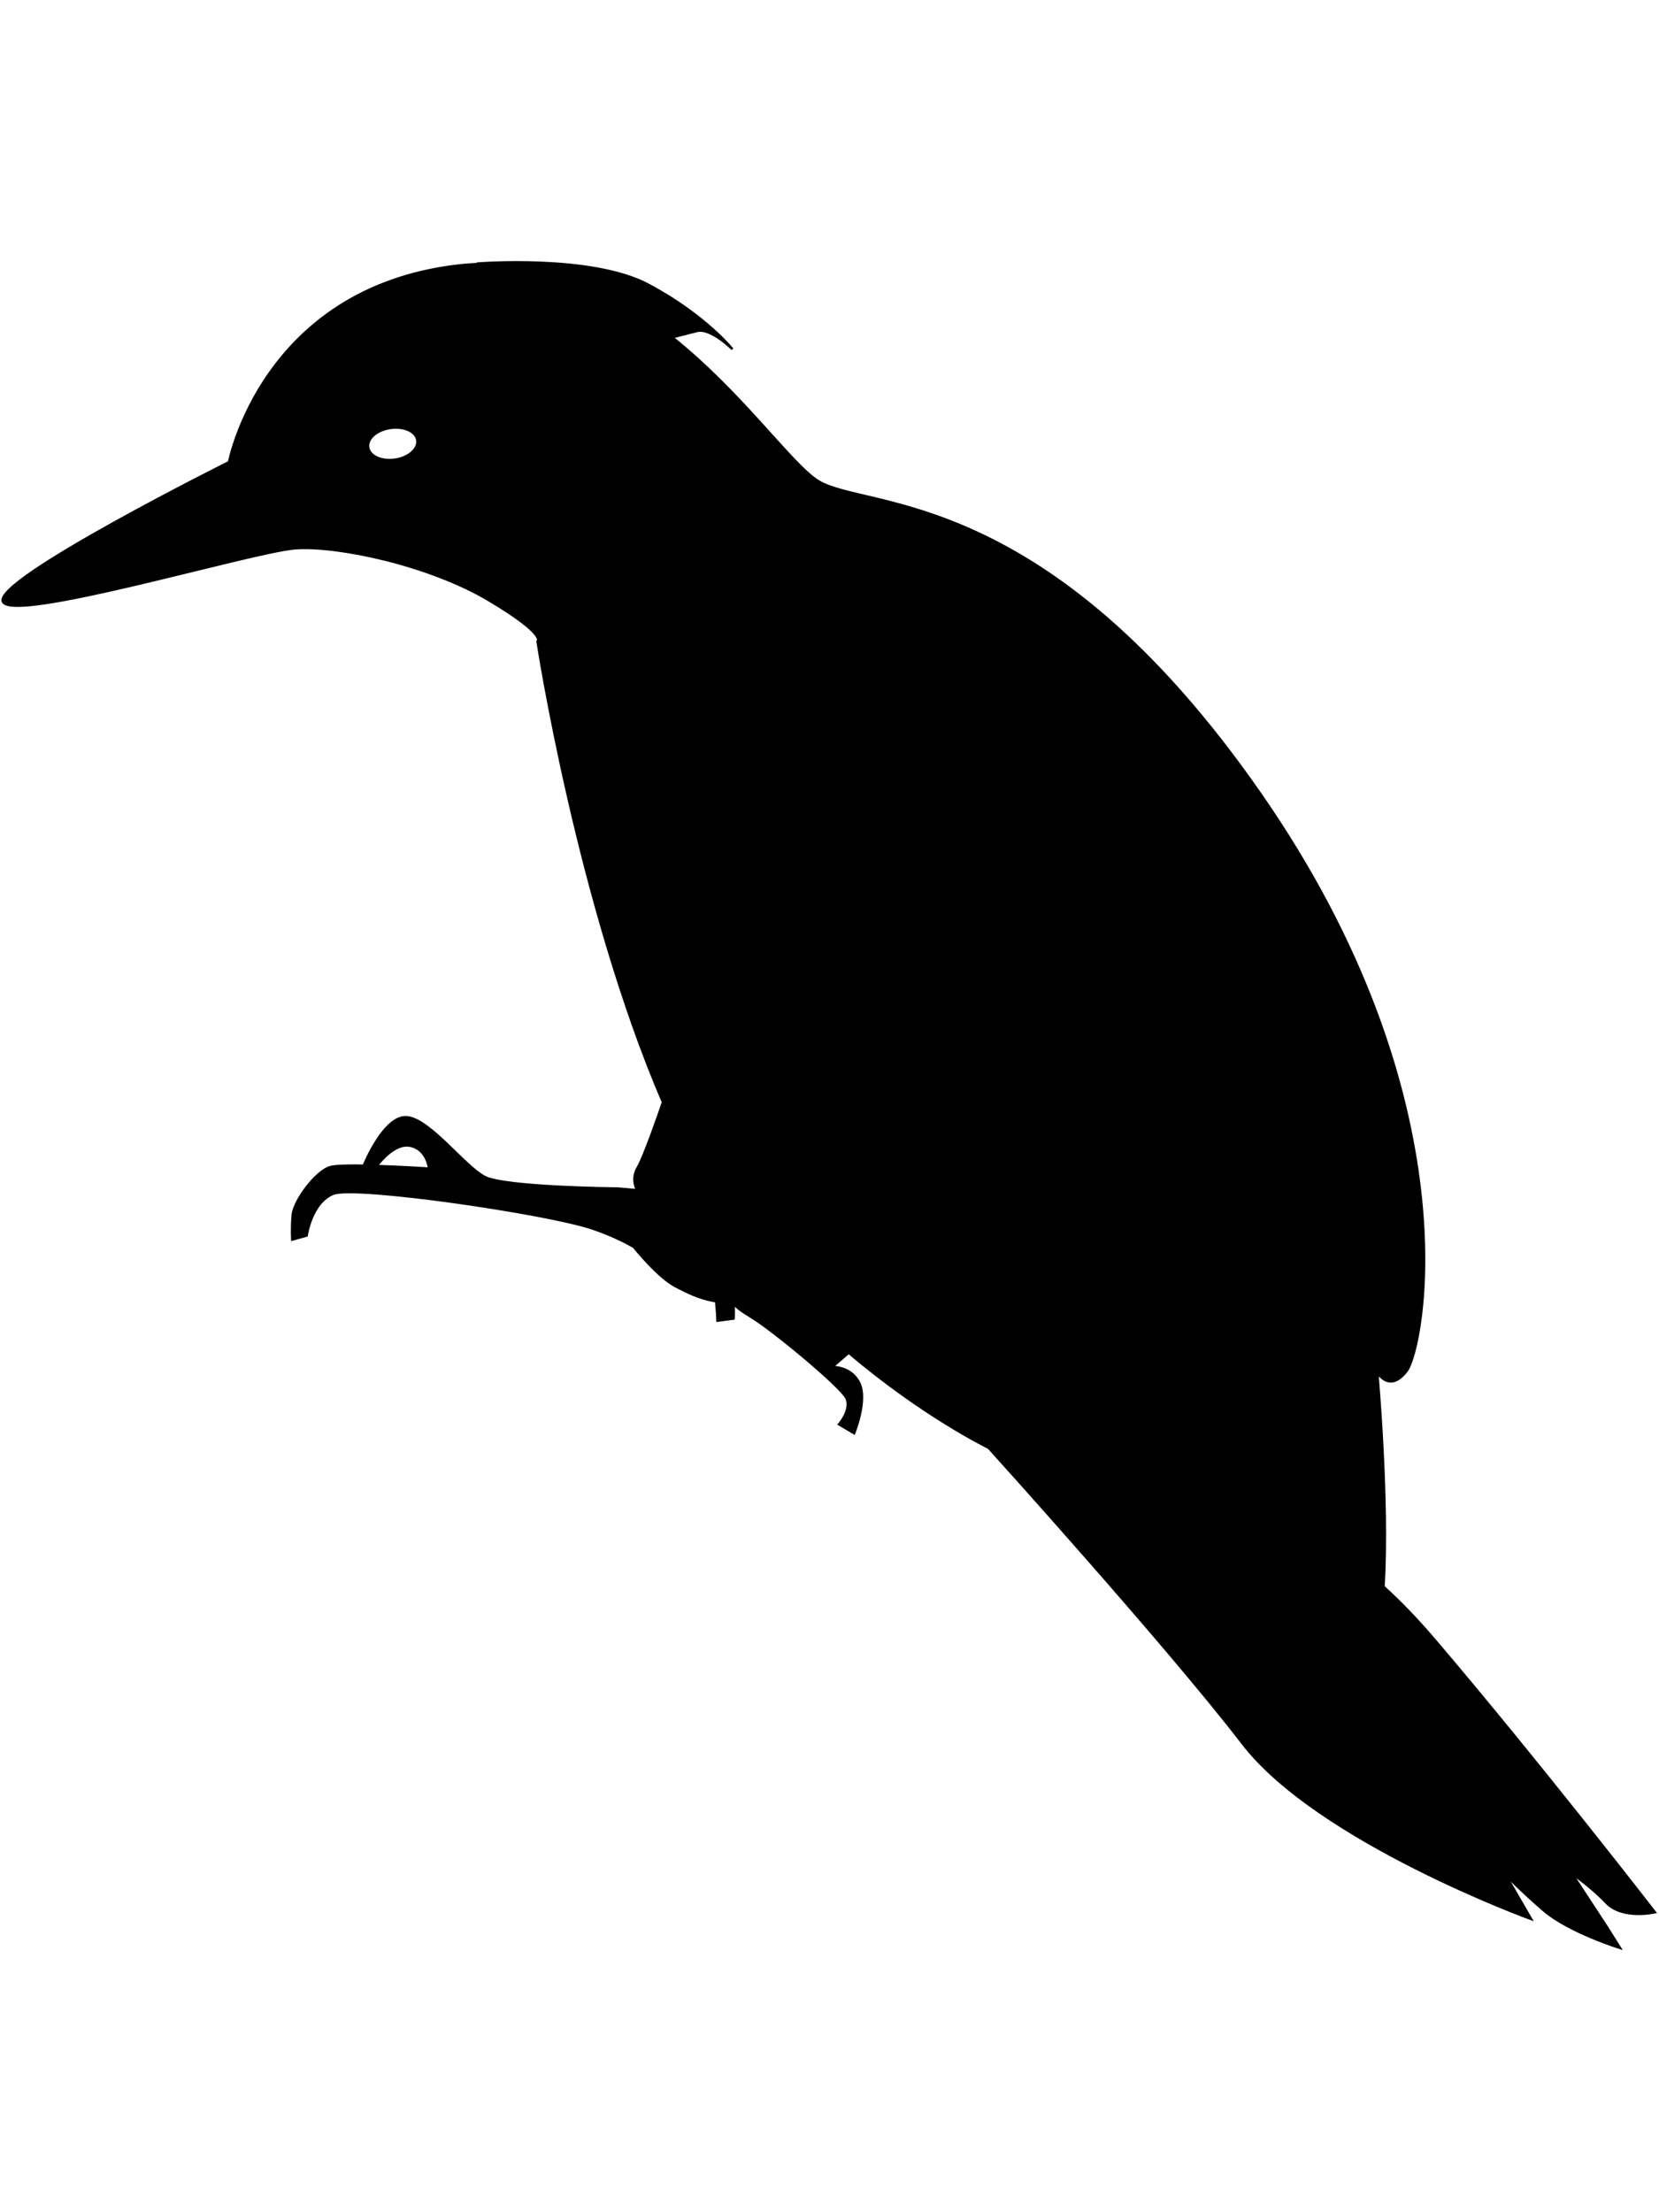 <?xml version="1.0" encoding="utf-8"?>
<!-- Generator: Adobe Illustrator 14.0.0, SVG Export Plug-In . SVG Version: 6.00 Build 43363)  -->
<!DOCTYPE svg PUBLIC "-//W3C//DTD SVG 1.1//EN" "http://www.w3.org/Graphics/SVG/1.1/DTD/svg11.dtd">
<svg version="1.1"
	 id="svg13095" inkscape:version="0.48.3.1 r9886" sodipodi:docname="xolo.svg" xmlns:rdf="http://www.w3.org/1999/02/22-rdf-syntax-ns#" xmlns:sodipodi="http://sodipodi.sourceforge.net/DTD/sodipodi-0.dtd" xmlns:cc="http://creativecommons.org/ns#" xmlns:dc="http://purl.org/dc/elements/1.1/" xmlns:svg="http://www.w3.org/2000/svg" xmlns:inkscape="http://www.inkscape.org/namespaces/inkscape" xmlns:ns1="http://sozi.baierouge.fr"
	 xmlns="http://www.w3.org/2000/svg" xmlns:xlink="http://www.w3.org/1999/xlink" x="0px" y="0px" width="216px" height="288px"
	 viewBox="0 0 216 288" enable-background="new 0 0 216 288" xml:space="preserve">
<sodipodi:namedview  id="base" inkscape:window-width="1366" inkscape:pageopacity="0.0" inkscape:window-height="744" inkscape:window-x="0" inkscape:window-y="24" inkscape:current-layer="layer1" inkscape:pageshadow="2" showgrid="false" inkscape:cx="158.09664" inkscape:zoom="0.35" inkscape:cy="394.15879" bordercolor="#666666" fit-margin-left="0" borderopacity="1.0" pagecolor="#ffffff" fit-margin-top="0" inkscape:window-maximized="1" fit-margin-right="0" inkscape:document-units="px" fit-margin-bottom="0">
	</sodipodi:namedview>
<g id="flowRoot5209" transform="translate(-435.45 -151.2)">
</g>
<path stroke="#000000" stroke-width="0.309" d="M215.468,248.951c0,0-15.186-19.623-28.629-35.398
	c-2.41-2.828-4.649-5.12-6.707-6.988c0.688-11.087-0.815-27.922-0.815-27.922s1.543,2.779,3.809-0.135
	c2.266-2.913,8.738-35.286-19.125-75.297c-27.863-40.012-51.09-36.778-57.384-40.523c-3.509-2.088-9.934-11.524-19.305-18.942
	l0.34,0.133l3.102-0.788c1.774-0.451,4.604,2.366,4.604,2.366s-2.655-3.345-8.324-6.886h-0.003
	c-0.379-0.234-0.784-0.469-1.188-0.707c-0.432-0.253-0.867-0.491-1.328-0.744c-7.398-4.025-22.452-2.801-22.452-2.801l0.175,0.058
	c-0.93,0.032-1.878,0.107-2.836,0.224C34.136,37.68,29.82,60.159,29.82,60.159S-0.853,75.458,0.375,78.318s32.481-6.52,38.054-6.933
	c5.573-0.414,17.503,2.163,25.175,6.727c7.671,4.564,6.384,5.406,6.384,5.406s5.243,34.198,16.331,59.979
	c-0.354,1.031-2.421,7.045-3.279,8.489c-0.936,1.574-0.084,2.96-0.084,2.96l-2.514-0.219c0,0-14.701-0.129-17.338-1.507
	c-2.637-1.378-7.155-7.518-10.119-7.775c-2.964-0.257-5.583,6.189-5.583,6.189l0.291,0.126c-2.118-0.044-3.995-0.015-4.679,0.177
	c-1.883,0.525-4.745,4.402-4.903,6.227s-0.058,3.212-0.058,3.212l1.875-0.521c0,0,0.614-4.317,3.469-5.447
	c2.855-1.131,27.973,2.539,33.8,4.545c2.511,0.865,4.117,1.702,5.308,2.365c1.591,1.929,3.745,4.259,5.528,5.174
	c1.233,0.633,3.052,1.615,5.201,1.91c0.137,1.365,0.188,2.535,0.188,2.535l2.095-0.279c0,0,0.058-0.95-0.012-2.237
	c0.309-0.037,0.621-0.087,0.938-0.163l-0.607,0.197c0,0-1.157,0.127,1.793,1.883c2.951,1.756,11.862,9.184,12.573,10.672
	c0.713,1.489-0.959,3.414-0.959,3.414l1.963,1.168c0,0,1.751-4.281,0.683-6.515s-3.545-2.109-3.545-2.109l2.157-1.862
	c9.729,8.275,18.223,12.379,18.223,12.379s23.265,25.721,33.049,38.471c9.784,12.747,37.577,22.877,37.577,22.877l-3.387-5.846
	c0,0,1.657,1.779,4.953,4.654c3.295,2.875,10.012,4.959,10.012,4.959l-1.688-2.692l-4.563-6.972c0,0,2.335,1.545,4.465,3.769
	S215.468,248.951,215.468,248.951z M51.426,59.845c-1.77,0.253-3.329-0.468-3.492-1.611c-0.164-1.144,1.126-2.265,2.896-2.518
	c1.106-0.158,2.136,0.05,2.791,0.518c0.393,0.281,0.65,0.647,0.711,1.076C54.496,58.453,53.195,59.591,51.426,59.845z
	 M49.036,151.797c0.656-0.85,2.499-2.984,4.331-2.639h0c2.261,0.426,2.496,2.971,2.496,2.971S52.401,151.904,49.036,151.797z
	 M101.417,167.557l-0.432-0.724c0.201,0.225,0.405,0.442,0.607,0.664L101.417,167.557z"/>
</svg>
